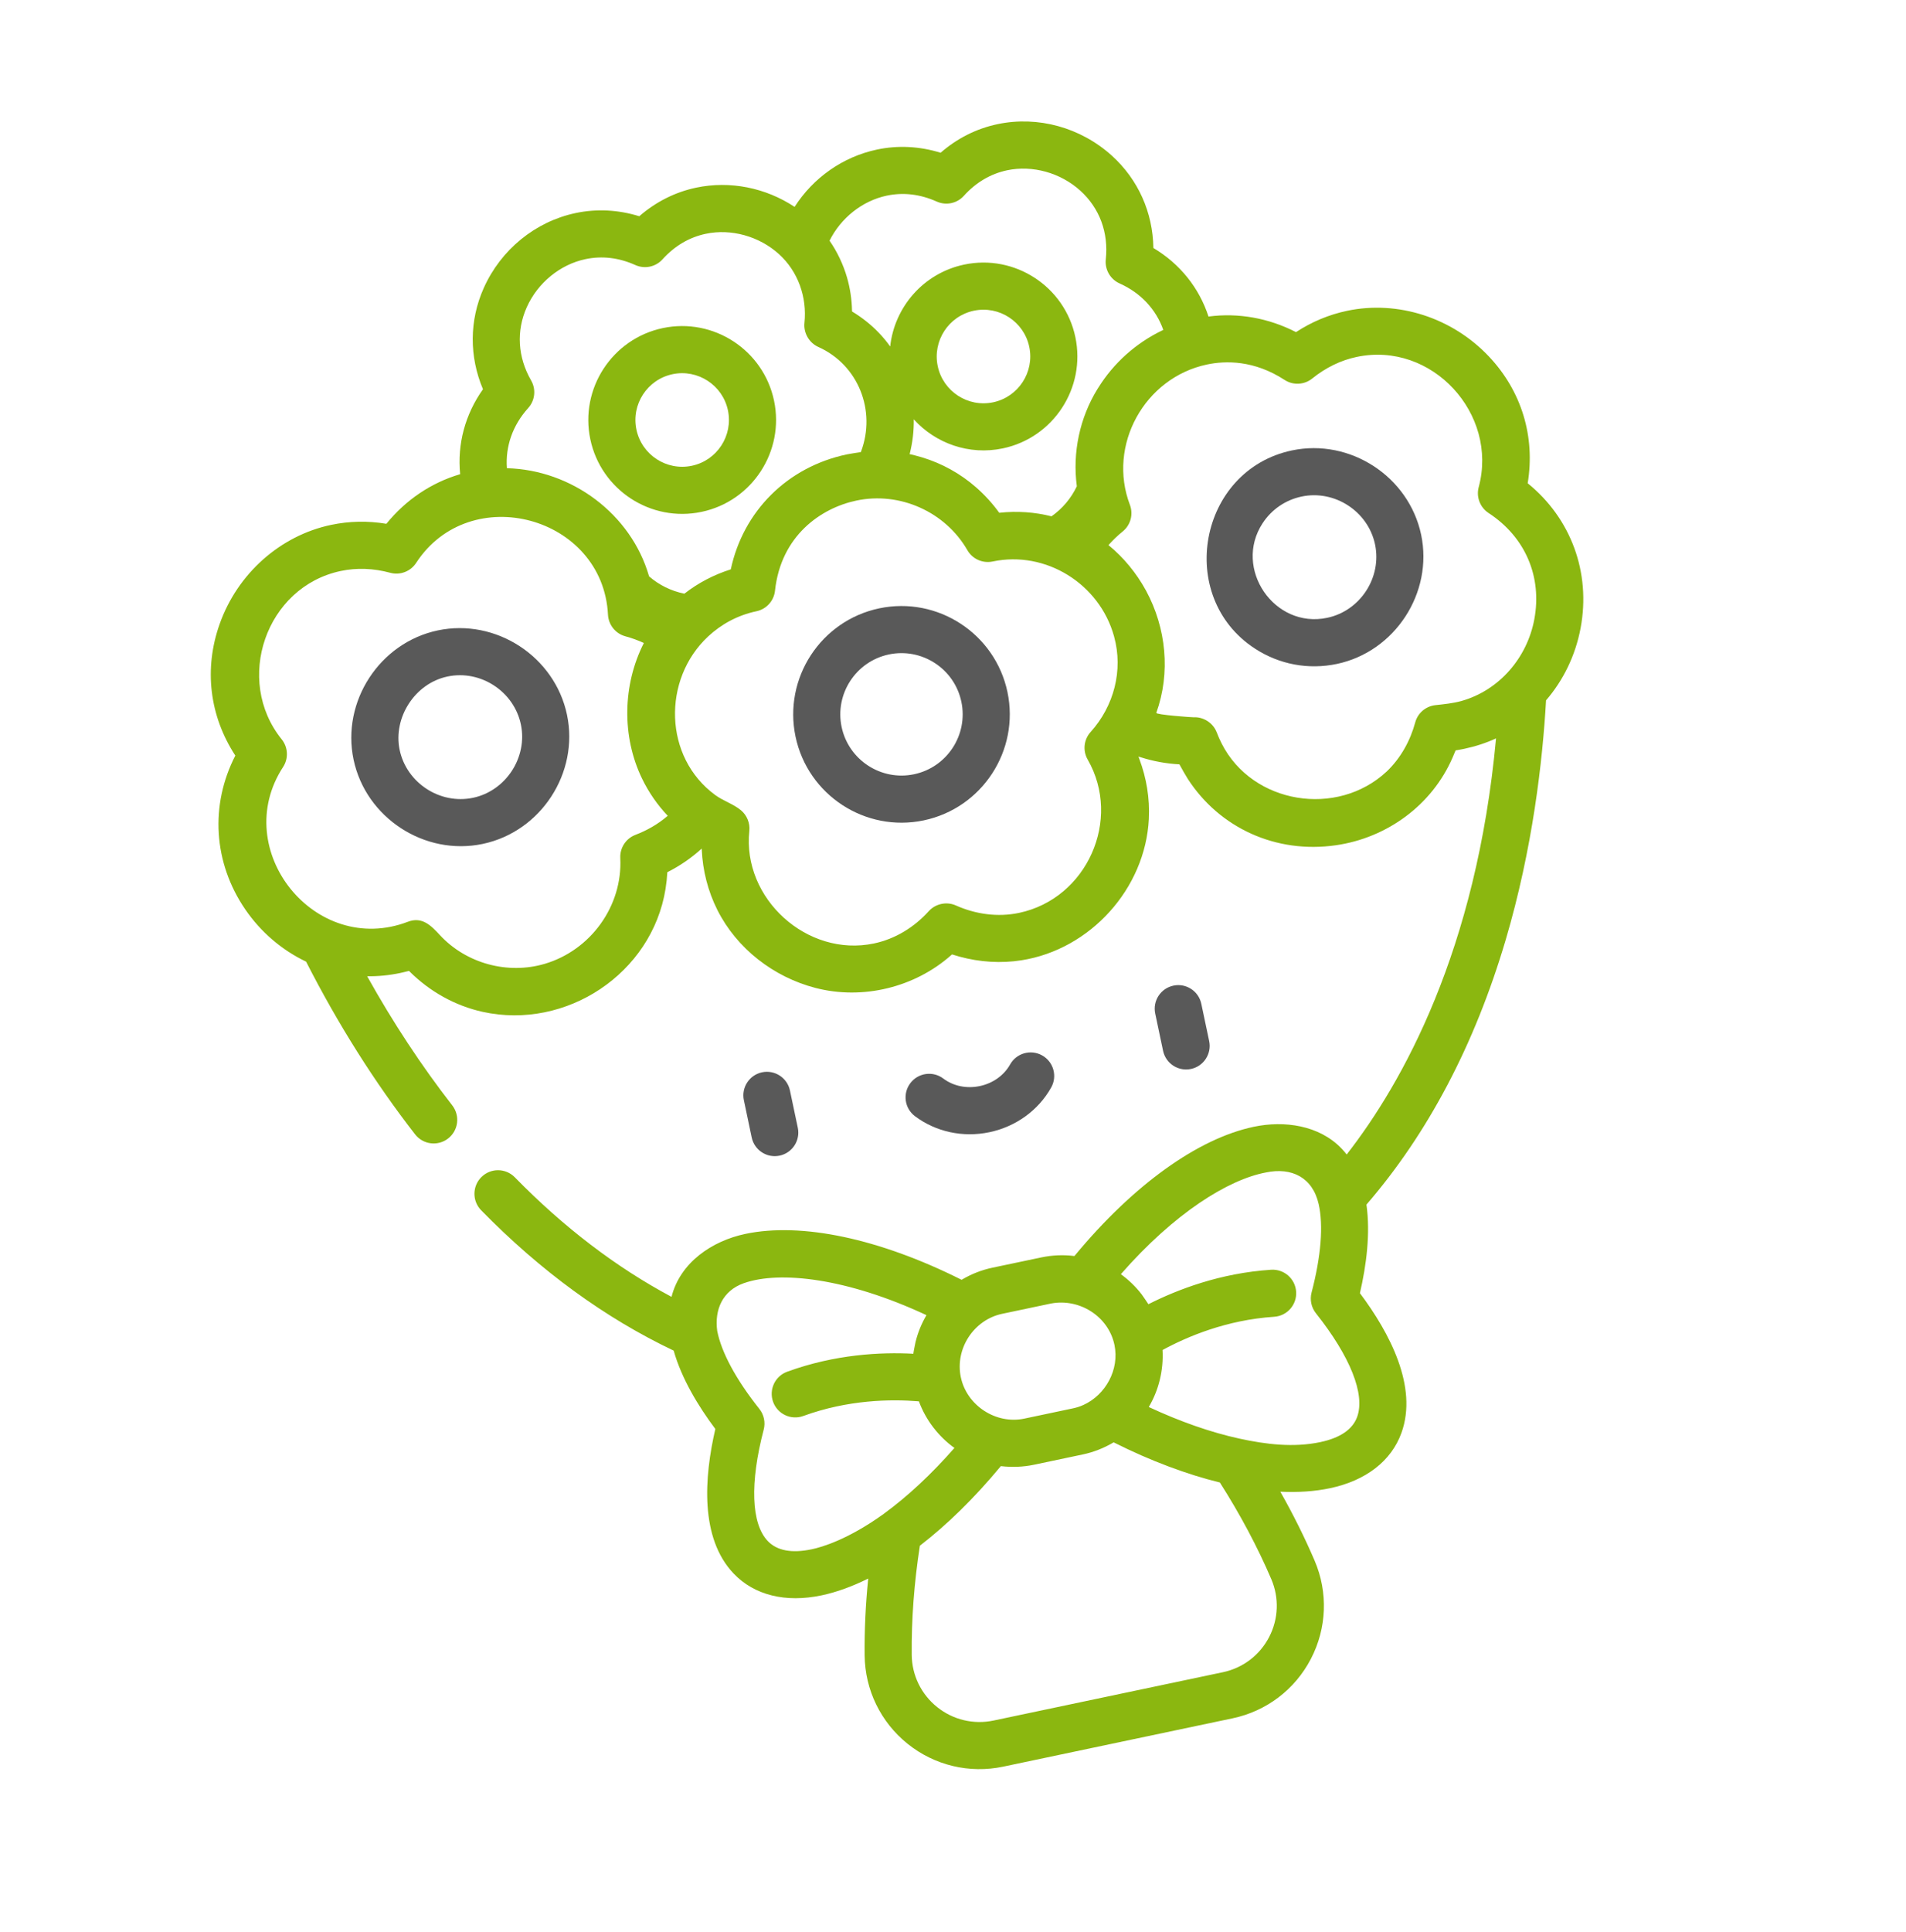 <svg width="75" height="76" viewBox="0 0 75 76" fill="none" xmlns="http://www.w3.org/2000/svg">
<g clip-path="url(#clip0)">
<path d="M34.595 23.928C32.296 24.412 30.82 26.676 31.304 28.975C31.788 31.274 34.052 32.751 36.351 32.267C38.651 31.782 40.127 29.518 39.643 27.219C39.158 24.92 36.894 23.444 34.595 23.928ZM35.969 30.453C34.67 30.727 33.391 29.892 33.117 28.593C32.844 27.294 33.678 26.015 34.977 25.741C36.276 25.468 37.556 26.302 37.829 27.601C38.103 28.9 37.268 30.18 35.969 30.453Z" fill="#595959"/>
<path d="M50.837 17.716C47.165 18.49 46.249 23.469 49.378 25.509C50.338 26.136 51.485 26.35 52.606 26.114C54.893 25.632 56.402 23.315 55.921 21.031C55.438 18.742 53.124 17.235 50.837 17.716ZM52.224 24.3C50.139 24.74 48.52 22.362 49.68 20.584C50.036 20.039 50.582 19.664 51.219 19.53C52.519 19.256 53.834 20.115 54.107 21.413C54.381 22.714 53.524 24.027 52.224 24.3Z" fill="#595959"/>
<path d="M17.227 24.795C14.939 25.277 13.431 27.592 13.913 29.878C14.395 32.168 16.708 33.675 18.996 33.193C21.287 32.71 22.792 30.399 22.31 28.11C21.828 25.821 19.514 24.314 17.227 24.795ZM18.614 31.379C17.314 31.653 16 30.795 15.726 29.497C15.593 28.864 15.742 28.207 16.088 27.675C16.43 27.148 16.965 26.745 17.609 26.609C18.909 26.335 20.223 27.194 20.496 28.492C20.769 29.787 19.906 31.107 18.614 31.379Z" fill="#595959"/>
<path d="M26.082 12.904C24.089 13.324 22.809 15.287 23.229 17.28C23.649 19.273 25.611 20.553 27.605 20.133C29.598 19.714 30.878 17.751 30.458 15.758C30.038 13.765 28.075 12.485 26.082 12.904ZM27.223 18.32C26.23 18.529 25.252 17.891 25.043 16.898C24.833 15.905 25.471 14.927 26.464 14.718C27.457 14.509 28.435 15.147 28.644 16.14C28.853 17.133 28.216 18.111 27.223 18.32Z" fill="#8BB710"/>
<path d="M29.986 42.176C29.486 42.282 29.165 42.773 29.271 43.274L29.579 44.739C29.685 45.239 30.176 45.56 30.677 45.454C31.178 45.349 31.498 44.857 31.393 44.357L31.084 42.892C30.979 42.391 30.487 42.071 29.986 42.176Z" fill="#595959"/>
<path d="M46.173 38.767C45.672 38.873 45.352 39.364 45.457 39.865L45.766 41.33C45.871 41.83 46.363 42.151 46.864 42.045C47.364 41.94 47.685 41.448 47.58 40.948L47.271 39.483C47.166 38.982 46.674 38.661 46.173 38.767Z" fill="#595959"/>
<path d="M41.008 41.512C40.562 41.262 39.997 41.421 39.747 41.867C39.505 42.299 39.07 42.609 38.553 42.718C38.036 42.827 37.513 42.719 37.117 42.421C36.708 42.113 36.127 42.196 35.82 42.605C35.512 43.014 35.594 43.595 36.003 43.902C36.826 44.521 37.895 44.751 38.935 44.532C39.975 44.313 40.861 43.672 41.364 42.773C41.614 42.327 41.455 41.762 41.008 41.512Z" fill="#595959"/>
<path d="M60.114 19.008C60.416 17.172 59.875 15.383 58.586 14.019C57.142 12.492 55.004 11.804 53.006 12.225C52.294 12.375 51.62 12.656 50.997 13.063C49.918 12.509 48.727 12.296 47.554 12.45C47.184 11.319 46.432 10.379 45.385 9.754C45.364 8.357 44.787 7.059 43.75 6.122C42.522 5.012 40.84 4.549 39.25 4.884C38.425 5.057 37.662 5.442 37.012 6.008C36.19 5.753 35.336 5.708 34.512 5.882C33.164 6.166 32.001 6.992 31.267 8.137C30.126 7.383 28.727 7.1 27.393 7.381C26.568 7.555 25.805 7.94 25.155 8.505C24.332 8.25 23.479 8.205 22.654 8.379C21.065 8.714 19.712 9.816 19.036 11.327C18.465 12.602 18.46 14.023 19.005 15.31C18.299 16.305 17.99 17.468 18.107 18.651C16.972 18.984 15.968 19.66 15.204 20.602C14.469 20.48 13.74 20.495 13.028 20.645C11.03 21.065 9.35 22.557 8.645 24.538C8.015 26.305 8.242 28.16 9.26 29.719C8.259 31.664 8.392 33.93 9.651 35.769C10.274 36.678 11.105 37.376 12.045 37.824C13.297 40.28 14.738 42.565 16.334 44.617C16.648 45.021 17.23 45.094 17.634 44.779C18.038 44.465 18.111 43.883 17.797 43.479C16.583 41.918 15.461 40.215 14.448 38.398C14.879 38.405 15.313 38.362 15.746 38.271C15.749 38.27 15.981 38.219 16.093 38.188C16.102 38.197 16.111 38.205 16.119 38.213C16.907 38.997 17.907 39.56 18.994 39.799C22.278 40.522 25.652 38.293 26.188 34.966C26.223 34.748 26.247 34.527 26.259 34.306C26.748 34.06 27.207 33.746 27.611 33.377C27.612 33.391 27.613 33.405 27.614 33.419C27.65 34.239 27.857 35.051 28.225 35.785C28.991 37.312 30.444 38.432 32.09 38.858C33.949 39.339 35.995 38.84 37.431 37.566C37.441 37.557 37.452 37.549 37.462 37.54C37.474 37.544 37.487 37.547 37.5 37.551C37.588 37.579 37.675 37.605 37.764 37.629C38.552 37.843 39.389 37.898 40.196 37.77C42.904 37.343 45.067 34.953 45.206 32.213C45.206 32.21 45.206 32.208 45.206 32.205C45.246 31.404 45.115 30.602 44.832 29.852C44.82 29.82 44.809 29.788 44.796 29.757C44.825 29.767 44.855 29.774 44.884 29.784C45.377 29.942 45.892 30.036 46.409 30.063C46.471 30.185 46.693 30.566 46.739 30.636C47.988 32.565 50.205 33.585 52.565 33.246C54.575 32.958 56.347 31.67 57.159 29.795C57.2 29.702 57.24 29.609 57.277 29.515C57.395 29.497 57.512 29.475 57.629 29.45C58.062 29.358 58.476 29.223 58.868 29.043C58.099 37.388 55.189 42.589 52.991 45.409C52.929 45.329 52.863 45.252 52.792 45.178C51.913 44.255 50.534 44.066 49.335 44.319C47.129 44.783 44.59 46.614 42.305 49.371C42.297 49.381 42.288 49.392 42.279 49.402C42.274 49.401 42.269 49.401 42.264 49.401C41.836 49.347 41.397 49.368 40.975 49.457L39.053 49.861C38.63 49.95 38.221 50.11 37.85 50.331C37.846 50.333 37.842 50.335 37.838 50.337C37.826 50.331 37.813 50.325 37.801 50.319C34.599 48.718 31.538 48.067 29.331 48.532C28.02 48.808 26.768 49.653 26.424 51.008C24.252 49.851 22.183 48.274 20.258 46.306C19.9 45.94 19.314 45.934 18.948 46.292C18.582 46.65 18.575 47.236 18.933 47.602C21.27 49.991 23.817 51.846 26.509 53.123C26.82 54.224 27.474 55.305 28.148 56.205C27.707 58.111 27.538 60.495 28.868 61.891C29.68 62.743 30.908 63.048 32.326 62.75C32.919 62.625 33.535 62.401 34.164 62.088C34.06 63.116 34.013 64.127 34.023 65.112C34.038 66.47 34.654 67.737 35.714 68.588C36.775 69.439 38.146 69.767 39.477 69.486L48.503 67.585C49.834 67.305 50.957 66.452 51.584 65.245C52.211 64.039 52.264 62.632 51.729 61.383C51.341 60.478 50.89 59.571 50.38 58.672C51.082 58.705 51.737 58.661 52.33 58.536C53.748 58.238 54.748 57.464 55.147 56.356C55.801 54.543 54.685 52.429 53.512 50.863C53.766 49.767 53.929 48.513 53.769 47.38C56.185 44.585 58.027 41.091 59.243 36.984C60.313 33.371 60.702 29.912 60.836 27.546C61.515 26.758 61.993 25.785 62.196 24.703C62.606 22.512 61.814 20.385 60.114 19.008ZM37.807 54.167C37.574 53.048 38.317 51.91 39.435 51.675C39.435 51.675 41.355 51.27 41.358 51.27C42.477 51.059 43.616 51.772 43.853 52.897C44.056 53.861 43.509 54.862 42.635 55.259C42.505 55.318 42.368 55.363 42.225 55.393L40.304 55.798C39.193 56.032 38.045 55.286 37.809 54.174C37.809 54.173 37.808 54.172 37.808 54.171C37.808 54.169 37.807 54.168 37.807 54.167ZM31.944 60.936C31.156 61.102 30.573 60.993 30.21 60.612C29.559 59.928 29.501 58.331 30.052 56.228C30.125 55.946 30.062 55.645 29.881 55.417C28.955 54.251 28.386 53.188 28.222 52.348C28.109 51.512 28.432 50.768 29.265 50.472C29.272 50.469 29.279 50.467 29.286 50.465C30.685 49.979 33.316 50.263 36.456 51.728C36.261 52.059 36.116 52.417 36.025 52.789C36.012 52.838 35.934 53.246 35.94 53.246C34.66 53.177 32.858 53.266 30.975 53.953C30.494 54.128 30.247 54.66 30.422 55.141C30.598 55.622 31.129 55.869 31.61 55.694C33.372 55.051 35.057 55.027 36.158 55.118C36.294 55.485 36.486 55.834 36.725 56.144C36.728 56.147 36.73 56.151 36.733 56.154C36.967 56.457 37.244 56.727 37.556 56.951C36.662 57.973 35.721 58.852 34.795 59.527C34.785 59.534 34.776 59.542 34.766 59.55C33.377 60.548 32.353 60.85 31.944 60.936ZM49.939 64.391C49.569 65.103 48.907 65.606 48.121 65.772L39.095 67.673C38.309 67.838 37.5 67.645 36.874 67.142C36.248 66.64 35.885 65.893 35.876 65.092C35.862 63.709 35.969 62.266 36.196 60.797C36.728 60.387 37.261 59.922 37.788 59.406C38.338 58.868 38.857 58.298 39.349 57.706C39.36 57.693 39.371 57.68 39.382 57.666C39.388 57.667 39.394 57.667 39.401 57.668C39.827 57.717 40.265 57.7 40.686 57.612C40.686 57.612 42.607 57.207 42.607 57.207C43.029 57.118 43.434 56.959 43.805 56.74C43.811 56.737 43.817 56.734 43.822 56.731C43.838 56.739 43.853 56.746 43.869 56.754C44.551 57.096 45.265 57.412 45.986 57.681C46.675 57.94 47.349 58.151 48.001 58.31C48.8 59.564 49.481 60.841 50.025 62.112C50.34 62.849 50.309 63.679 49.939 64.391ZM53.404 55.728C53.226 56.222 52.736 56.557 51.947 56.723C50.897 56.944 49.807 56.81 48.77 56.584C47.651 56.34 46.435 55.915 45.204 55.341C45.4 55.009 45.545 54.65 45.636 54.277C45.728 53.906 45.768 53.493 45.745 53.099C46.715 52.572 48.267 51.914 50.138 51.792C50.649 51.758 51.036 51.317 51.002 50.806C50.969 50.296 50.528 49.909 50.017 49.942C48.017 50.073 46.333 50.719 45.189 51.298C45.192 51.297 44.951 50.945 44.928 50.916C44.694 50.611 44.417 50.342 44.105 50.117C46.216 47.705 48.338 46.392 49.813 46.116C49.815 46.115 49.816 46.115 49.817 46.115C50.824 45.905 51.65 46.308 51.889 47.361C52.078 48.196 51.986 49.4 51.609 50.84C51.535 51.123 51.599 51.423 51.78 51.652C53.132 53.354 53.724 54.84 53.404 55.728ZM20.784 16.049C21.053 15.751 21.1 15.314 20.9 14.966C20.37 14.044 20.309 13.02 20.728 12.084C21.156 11.127 22.04 10.402 23.036 10.193C23.689 10.055 24.351 10.133 25.003 10.426C25.369 10.59 25.8 10.499 26.069 10.201C26.548 9.671 27.122 9.332 27.775 9.195C28.771 8.985 29.872 9.291 30.65 9.994C31.405 10.677 31.761 11.691 31.655 12.701C31.614 13.093 31.838 13.484 32.198 13.645C33.778 14.352 34.487 16.158 33.879 17.768C33.877 17.773 33.875 17.778 33.873 17.783C33.781 17.794 33.412 17.854 33.32 17.873C30.978 18.367 29.245 20.108 28.756 22.394C28.083 22.608 27.472 22.928 26.93 23.351C26.412 23.246 25.939 23.014 25.541 22.67C25.54 22.668 25.54 22.666 25.539 22.664C24.832 20.214 22.496 18.481 19.947 18.416C19.882 17.562 20.172 16.726 20.784 16.049ZM25.266 30.628C25.523 31.158 25.866 31.657 26.275 32.087C26.273 32.089 26.272 32.09 26.271 32.091C26.266 32.095 26.262 32.098 26.257 32.102C25.888 32.419 25.457 32.664 25.003 32.837C24.628 32.981 24.388 33.349 24.408 33.75C24.503 35.636 23.242 37.374 21.44 37.908C19.981 38.341 18.348 37.899 17.312 36.782C16.965 36.407 16.613 36.04 16.05 36.255C12.398 37.65 9.016 33.425 11.139 30.168C11.359 29.832 11.336 29.393 11.085 29.08C9.207 26.753 10.454 23.081 13.41 22.458C14.037 22.326 14.692 22.35 15.356 22.529C15.744 22.634 16.155 22.477 16.374 22.141C18.494 18.888 23.728 20.297 23.924 24.179C23.945 24.58 24.221 24.922 24.608 25.027C24.863 25.096 25.105 25.184 25.335 25.291C24.499 26.936 24.459 28.965 25.266 30.628ZM42.918 28.788C42.917 28.789 42.916 28.79 42.915 28.791C42.646 29.089 42.599 29.526 42.799 29.874C44.156 32.234 42.775 35.343 40.099 35.906C39.263 36.082 38.39 35.961 37.613 35.613C37.25 35.451 36.813 35.543 36.547 35.838C35.974 36.471 35.229 36.932 34.389 37.109C31.756 37.663 29.201 35.336 29.486 32.678C29.518 32.375 29.392 32.067 29.159 31.872C28.864 31.624 28.458 31.502 28.144 31.271C26.112 29.783 26.057 26.721 27.861 25.036C28.38 24.551 29.029 24.197 29.766 24.042C30.159 23.959 30.453 23.633 30.496 23.234C30.728 21.068 32.304 19.982 33.701 19.688C35.408 19.328 37.197 20.13 38.066 21.64C38.266 21.988 38.667 22.167 39.06 22.085C41.154 21.644 43.262 22.967 43.833 25.015C43.836 25.024 43.838 25.032 43.84 25.041C44.205 26.366 43.831 27.775 42.918 28.788ZM42.372 19.121C42.373 19.122 42.373 19.123 42.373 19.125C42.147 19.601 41.808 20.003 41.376 20.308C40.71 20.14 40.022 20.093 39.319 20.169C39.054 19.802 38.746 19.464 38.405 19.166C37.792 18.628 37.062 18.225 36.282 17.989C36.242 17.977 35.797 17.853 35.794 17.864C35.795 17.856 35.797 17.849 35.799 17.841C35.91 17.401 35.963 16.945 35.956 16.492C36.809 17.436 38.128 17.917 39.461 17.636C41.455 17.216 42.734 15.253 42.315 13.26C41.895 11.267 39.932 9.987 37.939 10.407C36.336 10.745 35.195 12.081 35.028 13.628C34.89 13.435 34.739 13.252 34.573 13.081C34.265 12.76 33.91 12.481 33.529 12.252C33.528 12.237 33.527 12.223 33.526 12.209C33.517 11.773 33.451 11.335 33.33 10.915C33.183 10.407 32.945 9.901 32.642 9.467C33.086 8.574 33.929 7.899 34.894 7.695C35.546 7.558 36.208 7.636 36.86 7.928C37.227 8.092 37.657 8.002 37.926 7.704C38.405 7.173 38.98 6.835 39.632 6.697C40.628 6.488 41.729 6.794 42.507 7.497C43.268 8.185 43.625 9.146 43.512 10.203C43.469 10.602 43.689 10.984 44.055 11.148C44.889 11.521 45.491 12.168 45.775 12.976C44.693 13.487 43.812 14.291 43.211 15.26C43.203 15.272 43.195 15.284 43.187 15.297C42.486 16.43 42.197 17.801 42.372 19.121ZM36.899 14.401C36.69 13.408 37.328 12.43 38.321 12.221C39.314 12.012 40.292 12.65 40.501 13.643C40.71 14.636 40.072 15.614 39.079 15.823C38.086 16.032 37.108 15.394 36.899 14.401ZM60.374 24.361C60.092 25.871 58.995 27.153 57.505 27.572C57.503 27.573 57.501 27.573 57.499 27.574C57.164 27.664 56.828 27.698 56.484 27.735C56.106 27.776 55.789 28.042 55.689 28.412C55.493 29.138 55.117 29.818 54.571 30.34C54.568 30.343 54.565 30.346 54.561 30.349C52.617 32.16 49.289 31.633 48.075 29.251C48.001 29.107 47.936 28.958 47.878 28.807C47.737 28.439 47.363 28.192 46.965 28.212C46.902 28.215 45.472 28.113 45.5 28.037C46.067 26.461 45.891 24.704 45.099 23.237C45.096 23.232 45.094 23.228 45.091 23.223C44.719 22.543 44.219 21.931 43.618 21.44C43.785 21.25 43.971 21.071 44.176 20.905C44.489 20.653 44.603 20.229 44.46 19.854C43.571 17.523 45.028 14.857 47.495 14.337C48.227 14.183 49.351 14.163 50.547 14.943C50.883 15.162 51.323 15.14 51.635 14.888C52.171 14.457 52.76 14.17 53.388 14.038C56.346 13.415 58.965 16.276 58.186 19.16C58.082 19.547 58.239 19.958 58.575 20.178C60.016 21.118 60.689 22.681 60.374 24.361Z" fill="#8BB710"/>
</g>
<defs>
<clipPath id="clip0">
<rect width="63.263" height="63.263" fill="white" transform="translate(0 13.15) rotate(-11.893)"/>
</clipPath>
</defs>
</svg>
